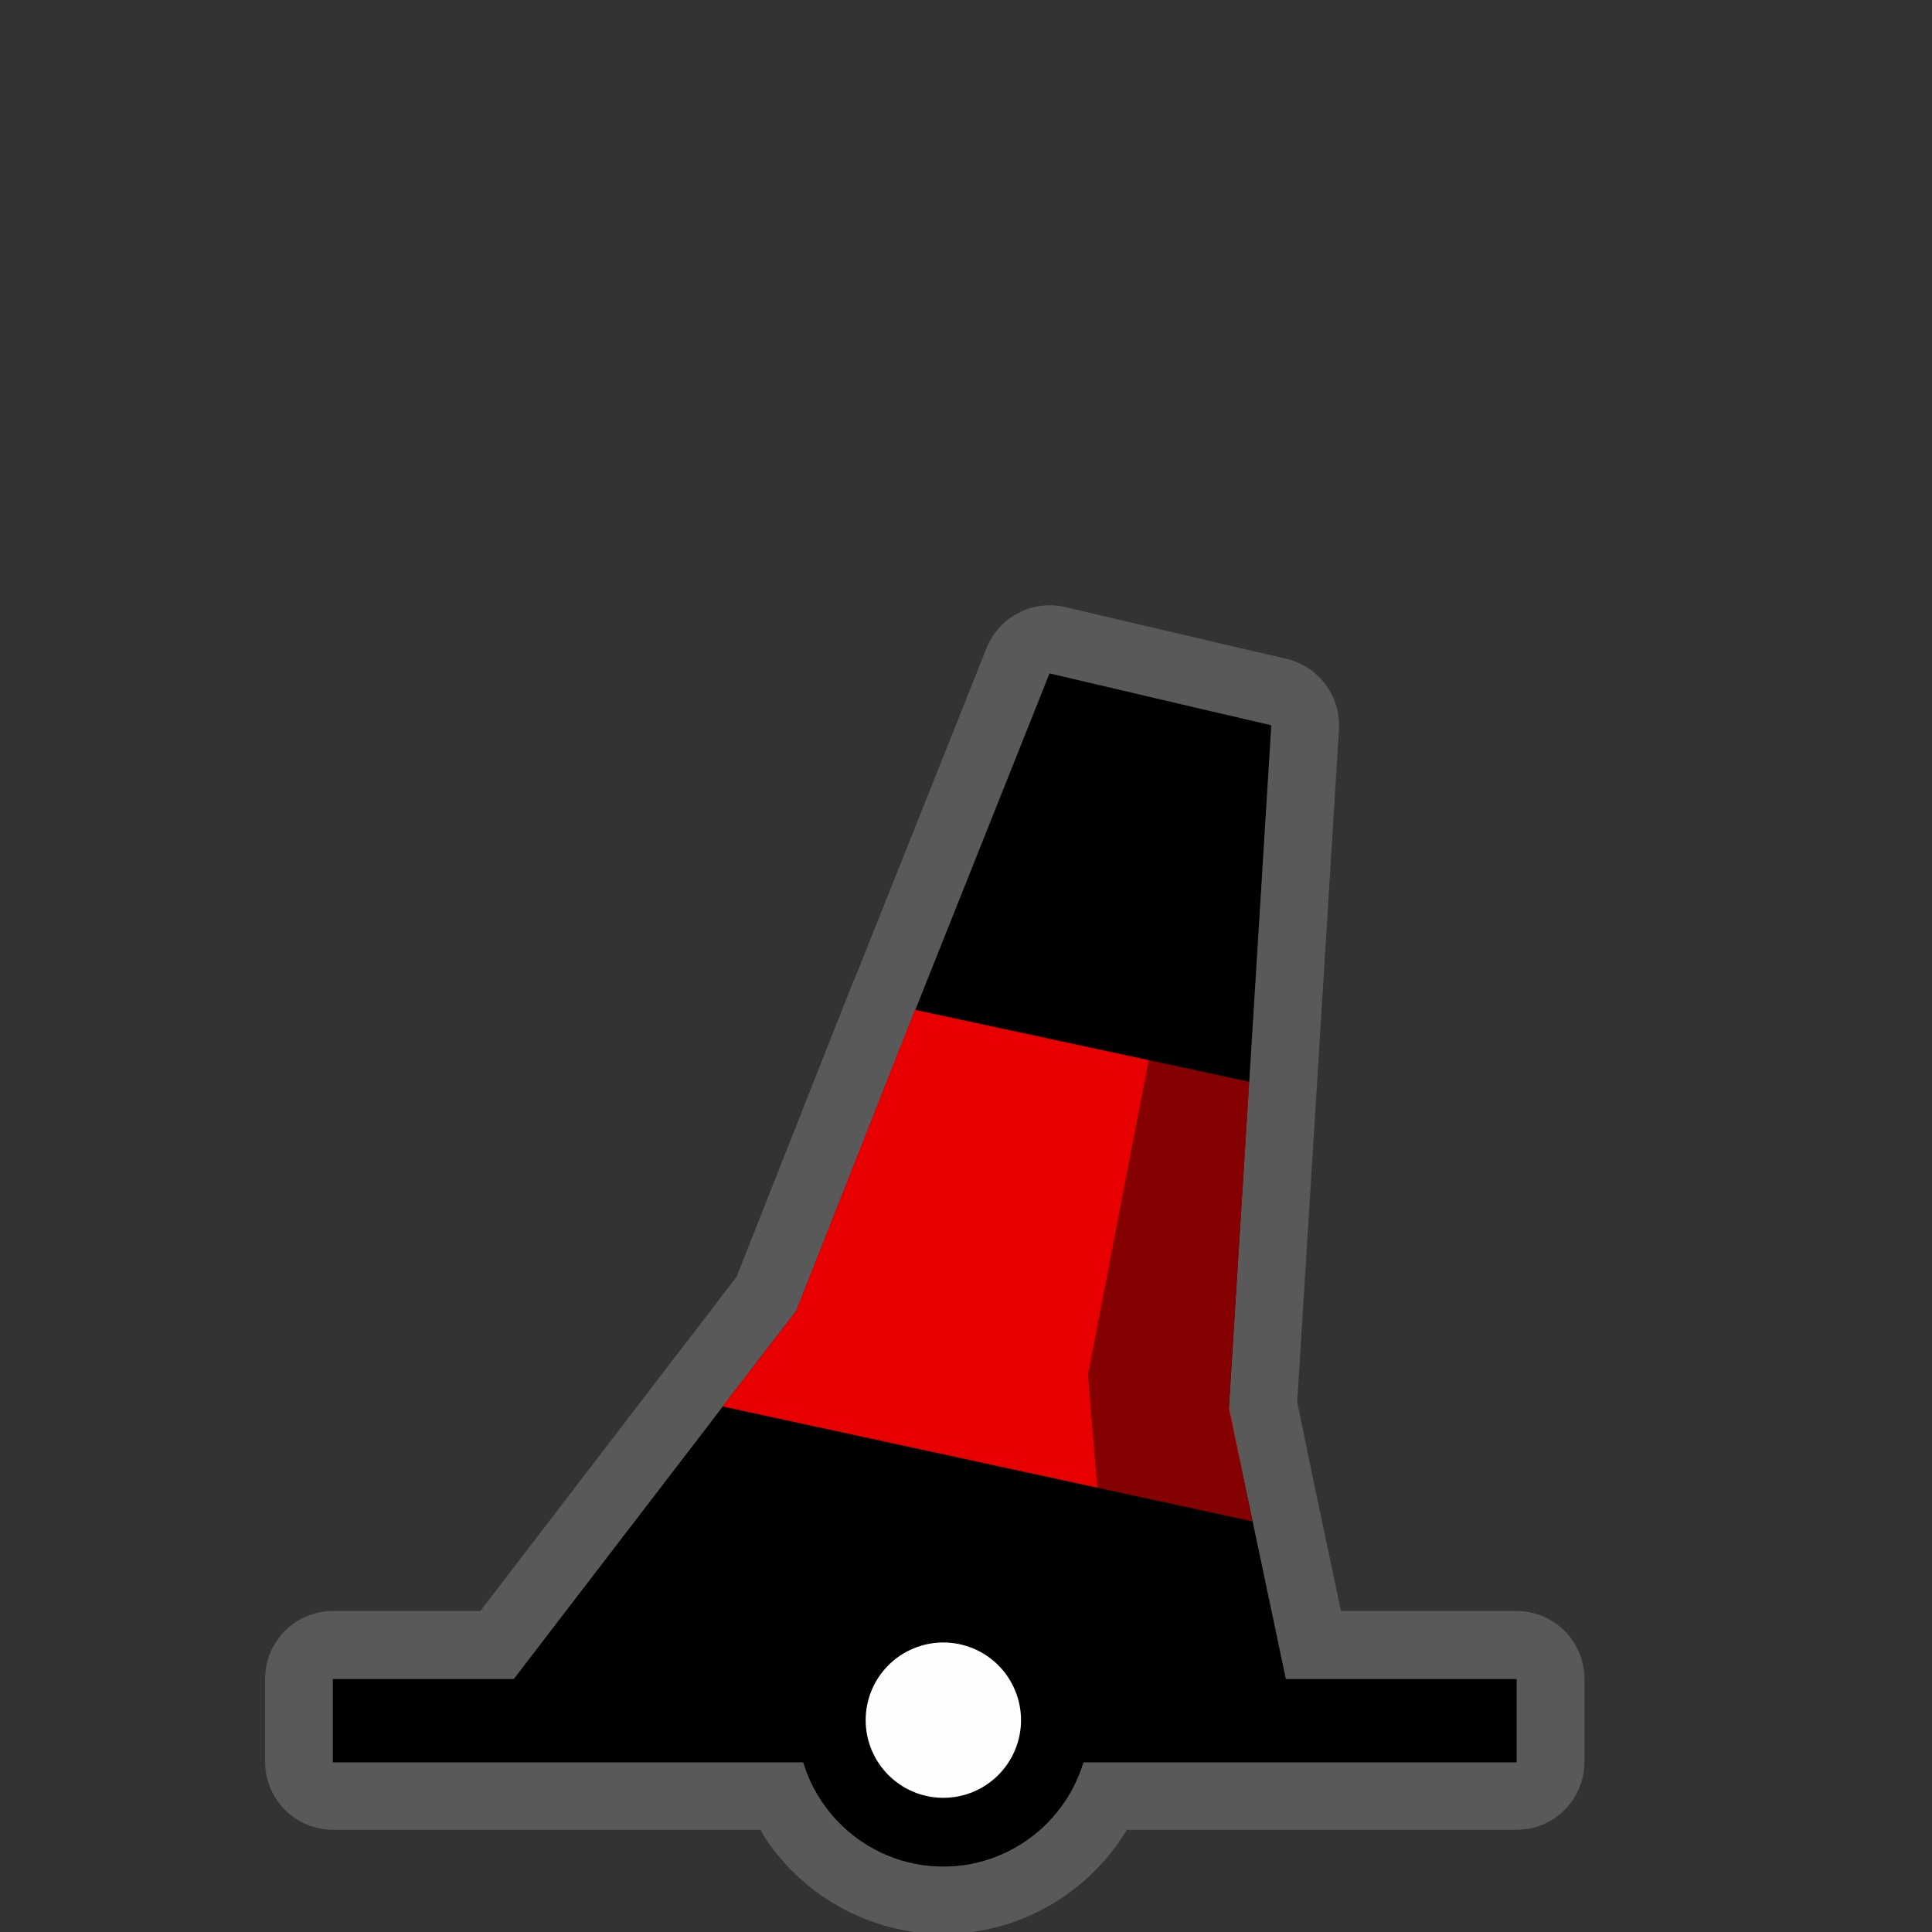<svg width="32" height="32" viewBox="0 0 580 580" fill="none" xmlns="http://www.w3.org/2000/svg">
<rect x="0" y="0" width="580" height="580" fill="#333333" stroke="none"/>
<g clip-path="url(#clip0)">
<path opacity="0.426" d="M315.719 181.719C311.542 181.592 307.427 182.754 303.933 185.046C300.439 187.338 297.735 190.65 296.187 194.531L256.594 293.813C256.294 294.393 256.023 294.987 255.781 295.594L221.125 383.313L215.812 390.219C215.791 390.26 215.771 390.302 215.75 390.344L215.062 391.25L215.031 391.313C214.915 391.447 214.8 391.582 214.687 391.719L214.656 391.781L200.844 409.719C200.844 409.729 200.844 409.74 200.844 409.75C200.759 409.853 200.676 409.958 200.594 410.063L144.219 483.625H99.938C94.543 483.63 89.372 485.774 85.557 489.589C81.743 493.403 79.598 498.575 79.594 503.969V528.969C79.598 534.363 81.743 539.535 85.557 543.349C89.371 547.163 94.543 549.308 99.937 549.313H228.312C228.881 550.246 229.375 551.31 229.969 552.188C232.874 556.488 236.266 560.382 240.031 563.813C251.378 574.15 266.645 580.594 283.219 580.594C295.408 580.594 306.908 577.088 316.562 571.188C317.552 570.583 318.405 570.01 319.156 569.5C319.879 569.009 320.716 568.425 321.656 567.719C322.545 567.051 323.368 566.414 324.094 565.813C324.765 565.256 325.539 564.572 326.406 563.781C330.141 560.376 333.435 556.588 336.25 552.469C336.25 552.458 336.25 552.448 336.25 552.438C334.963 554.322 335.312 553.866 336.531 552.063C336.565 552.012 336.543 552.061 336.562 552.031C336.612 551.957 336.67 551.871 336.625 551.938C336.635 551.927 336.646 551.917 336.656 551.907C337.331 550.896 337.804 550.121 338.125 549.594H338.094C336.224 552.664 336.671 552.015 338.25 549.407C338.415 549.134 338.048 549.71 338.25 549.375C338.264 549.352 338.298 549.336 338.312 549.313H455.312C460.706 549.308 465.878 547.163 469.693 543.349C473.507 539.535 475.652 534.363 475.656 528.969V503.969C475.652 498.575 473.507 493.403 469.693 489.589C465.878 485.775 460.707 483.63 455.312 483.625H402.562L393.812 442.125L393.781 442L389.437 420.906L395.344 325.875L401.969 218.906C402.19 215.053 401.313 211.217 399.437 207.844C399.113 207.243 398.758 206.659 398.375 206.094C397.986 205.532 397.569 204.989 397.125 204.469C396.691 203.957 396.232 203.467 395.75 203C395.348 202.619 394.931 202.254 394.5 201.906C394.407 201.822 394.313 201.739 394.219 201.656C394.044 201.518 393.867 201.383 393.687 201.25C393.522 201.133 393.356 201.018 393.187 200.906C392.871 200.678 392.548 200.46 392.219 200.25C392.146 200.208 392.073 200.166 392 200.125C391.907 200.072 391.813 200.02 391.719 199.969C391.219 199.687 390.709 199.426 390.187 199.188C389.606 198.91 389.011 198.659 388.406 198.438C388.375 198.427 388.344 198.417 388.312 198.406C388.24 198.385 388.167 198.364 388.094 198.344L388 198.313C387.384 198.095 386.759 197.907 386.125 197.75L376.281 195.5L376.187 195.469L319.75 182.25C318.427 181.939 317.077 181.761 315.719 181.719V181.719Z" fill="#8D8D8D"/>
<path d="M230.829 404.203L143.038 518.667L239.378 519.104C240.767 542.001 259.971 560.351 283.197 560.351C306.32 560.351 325.45 542.166 326.991 519.413L389.283 519.695L371.411 434.811L230.829 404.203Z" fill="black"/>
<path d="M315.076 202.164L272.516 308.871L239.048 393.594L230.788 404.238L371.397 434.78L368.915 422.815L375.028 324.721L381.642 217.764" fill="black"/>
<path d="M274.701 303.16L238.998 393.606L216.939 422.228L375.972 456.71L368.916 422.309L375.017 324.753" fill="#E80000"/>
<path d="M99.924 516.57H455.305" stroke="black" stroke-width="25"/>
<path d="M316.803 516.401C316.803 525.314 313.262 533.862 306.96 540.164C300.658 546.466 292.11 550.007 283.197 550.007C274.285 550.007 265.737 546.466 259.435 540.164C253.132 533.862 249.592 525.314 249.592 516.401C249.592 507.489 253.132 498.941 259.435 492.639C265.737 486.336 274.285 482.796 283.197 482.796C292.11 482.796 300.658 486.336 306.96 492.639C313.262 498.941 316.803 507.489 316.803 516.401V516.401Z" fill="#FEFEFE" stroke="black" stroke-width="20.572" stroke-miterlimit="10" stroke-linecap="round" stroke-linejoin="round"/>
<path opacity="0.426" d="M364.978 213.873L381.558 217.682L368.885 422.814L386.191 504.743L334.214 504.687L326.617 412.653L364.978 213.873Z" fill="black"/>
</g>
<defs>
<clipPath id="clip0">
<path d="M0 0H580V580H0V0Z" fill="white"/>
</clipPath>
</defs>
</svg>
